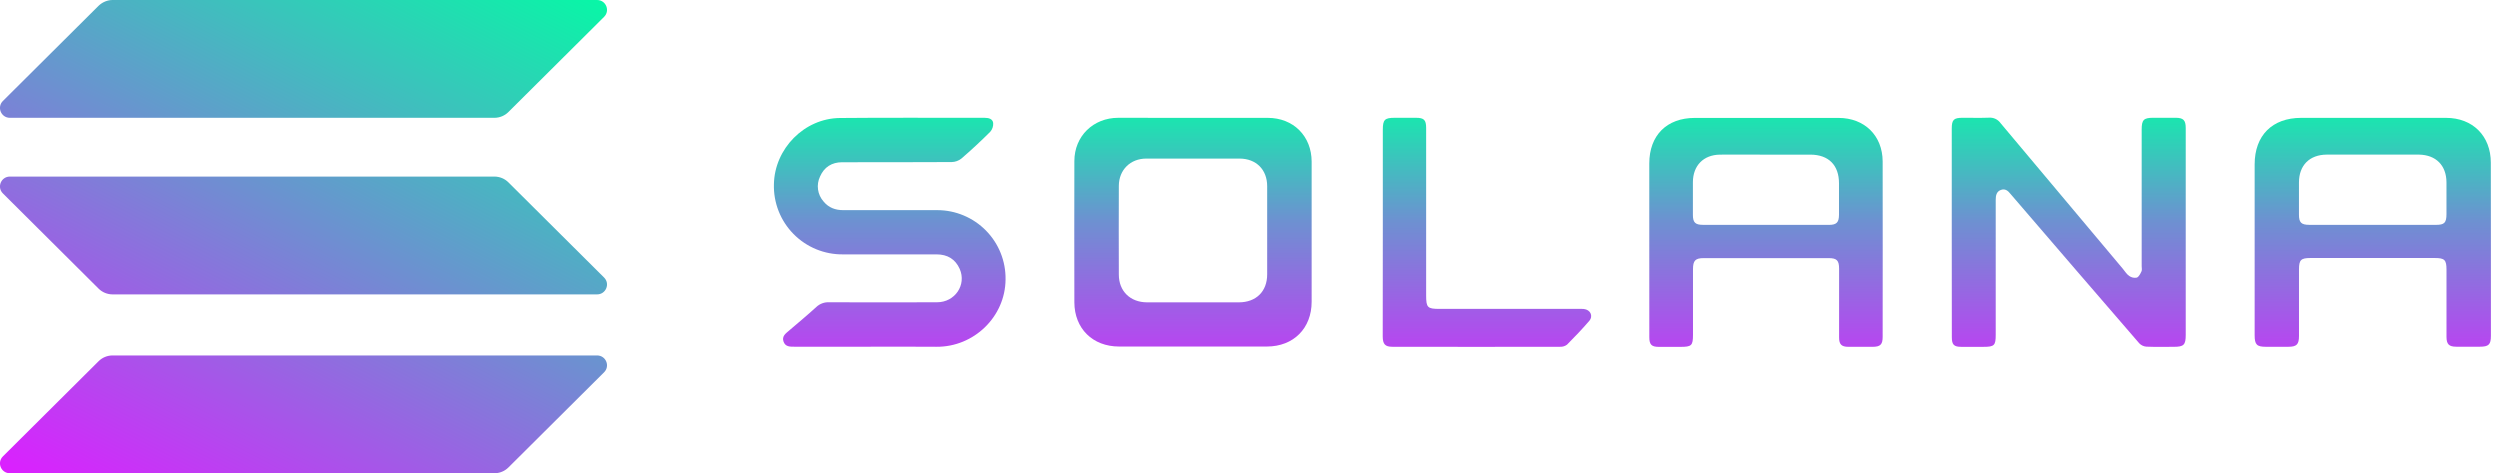 <svg width="243" height="46" viewBox="0 0 243 46" fill="none" xmlns="http://www.w3.org/2000/svg">
<g clip-path="url(#clip0_543_2)">
<path d="M115.967 11.457C118.387 11.457 120.808 11.457 123.231 11.457C125.715 11.457 127.49 13.232 127.492 15.713C127.492 20.252 127.492 24.79 127.492 29.329C127.492 31.916 125.726 33.68 123.145 33.682H108.775C106.208 33.682 104.436 31.933 104.428 29.385C104.417 24.808 104.417 20.233 104.428 15.66C104.428 13.239 106.262 11.451 108.696 11.451C111.131 11.451 113.542 11.457 115.967 11.457ZM116.015 15.415C114.48 15.415 112.946 15.415 111.413 15.415C109.881 15.415 108.759 16.504 108.751 18.059C108.74 20.939 108.74 23.817 108.751 26.694C108.751 28.306 109.868 29.385 111.49 29.387C114.466 29.387 117.442 29.387 120.419 29.387C122.091 29.387 123.169 28.331 123.169 26.675C123.178 23.816 123.178 20.955 123.169 18.094C123.169 16.486 122.096 15.421 120.496 15.415C119.011 15.41 117.513 15.415 116.015 15.415Z" fill="url(#paint0_linear_543_2)"/>
<path d="M242.117 24.053V32.633C242.117 33.494 241.906 33.7 241.033 33.7H238.758C238.041 33.7 237.799 33.462 237.799 32.734C237.799 30.556 237.799 28.379 237.799 26.201C237.799 25.261 237.616 25.079 236.662 25.079H224.562C223.646 25.079 223.462 25.275 223.462 26.177C223.462 28.337 223.462 30.496 223.462 32.656C223.462 33.481 223.237 33.706 222.416 33.708H220.252C219.361 33.708 219.152 33.499 219.152 32.588V26.278C219.152 22.846 219.152 19.414 219.152 15.98C219.152 13.166 220.863 11.457 223.671 11.457C228.366 11.457 233.062 11.457 237.761 11.457C240.346 11.457 242.104 13.212 242.108 15.803C242.119 18.554 242.122 21.304 242.117 24.053ZM230.616 21.857H236.765C237.599 21.857 237.796 21.655 237.797 20.808C237.797 19.776 237.797 18.744 237.797 17.71C237.786 16.079 236.778 15.062 235.139 15.029C234.529 15.018 233.92 15.029 233.306 15.029C230.922 15.029 228.539 15.018 226.156 15.029C224.482 15.04 223.464 16.072 223.459 17.728C223.459 18.779 223.459 19.829 223.459 20.88C223.459 21.63 223.69 21.853 224.458 21.855L230.616 21.857Z" fill="url(#paint1_linear_543_2)"/>
<path d="M160.31 24.029C160.31 21.314 160.31 18.601 160.31 15.889C160.31 13.159 162.007 11.464 164.732 11.462H178.709C181.223 11.462 182.984 13.177 182.994 15.688C183.01 21.374 182.994 27.058 182.994 32.742C182.994 33.483 182.77 33.704 182.042 33.71C181.246 33.71 180.453 33.71 179.659 33.71C178.991 33.71 178.76 33.465 178.76 32.815C178.76 30.582 178.76 28.349 178.76 26.115C178.76 25.317 178.539 25.089 177.748 25.089C173.7 25.089 169.651 25.089 165.601 25.089C164.792 25.089 164.561 25.328 164.559 26.155C164.559 28.278 164.559 30.401 164.559 32.524C164.559 33.589 164.429 33.715 163.338 33.715C162.634 33.715 161.932 33.715 161.23 33.715C160.528 33.715 160.313 33.49 160.313 32.778C160.309 29.861 160.307 26.945 160.31 24.029ZM171.614 21.859H177.765C178.515 21.859 178.749 21.621 178.751 20.865C178.751 19.851 178.751 18.837 178.751 17.823C178.751 16.054 177.745 15.038 175.977 15.031C174.406 15.031 172.837 15.031 171.268 15.031C169.9 15.031 168.534 15.014 167.166 15.031C165.57 15.056 164.558 16.102 164.55 17.697C164.55 18.766 164.55 19.835 164.55 20.905C164.55 21.624 164.787 21.853 165.518 21.855L171.614 21.859Z" fill="url(#paint2_linear_543_2)"/>
<path d="M84.208 33.7C81.878 33.7 79.55 33.7 77.219 33.7C76.779 33.7 76.34 33.711 76.16 33.206C75.98 32.701 76.343 32.432 76.675 32.152C77.573 31.385 78.483 30.628 79.355 29.832C79.522 29.676 79.718 29.555 79.933 29.478C80.148 29.4 80.376 29.367 80.604 29.38C84.098 29.393 87.592 29.393 91.085 29.38C92.823 29.38 93.963 27.689 93.285 26.142C92.862 25.189 92.091 24.726 91.041 24.726C88.009 24.726 84.977 24.726 81.946 24.726C81.051 24.737 80.163 24.567 79.335 24.227C78.507 23.886 77.757 23.382 77.13 22.745C76.502 22.108 76.01 21.351 75.682 20.52C75.355 19.688 75.199 18.799 75.225 17.906C75.287 14.452 78.178 11.501 81.641 11.47C86.337 11.424 91.032 11.459 95.727 11.453C96.116 11.453 96.49 11.561 96.537 11.958C96.548 12.113 96.528 12.269 96.478 12.416C96.428 12.564 96.349 12.7 96.246 12.816C95.344 13.715 94.412 14.582 93.445 15.415C93.177 15.627 92.846 15.746 92.504 15.752C88.955 15.775 85.405 15.763 81.856 15.77C80.855 15.77 80.107 16.242 79.709 17.155C79.519 17.55 79.451 17.993 79.513 18.427C79.574 18.86 79.763 19.266 80.056 19.593C80.545 20.186 81.198 20.429 81.966 20.426C85.016 20.418 88.066 20.418 91.116 20.426C91.996 20.428 92.867 20.605 93.677 20.947C94.488 21.288 95.223 21.787 95.839 22.414C96.455 23.041 96.941 23.784 97.267 24.599C97.593 25.415 97.754 26.287 97.74 27.166C97.714 30.785 94.665 33.739 91.015 33.706C88.751 33.684 86.478 33.7 84.208 33.7Z" fill="url(#paint3_linear_543_2)"/>
<path d="M189.711 22.591C189.711 19.231 189.711 15.871 189.711 12.513C189.711 11.633 189.894 11.45 190.791 11.448C191.64 11.448 192.492 11.47 193.341 11.439C193.553 11.424 193.765 11.463 193.958 11.553C194.15 11.643 194.317 11.781 194.441 11.953C198.401 16.682 202.367 21.405 206.339 26.124C206.541 26.366 206.706 26.653 206.963 26.825C207.067 26.9 207.187 26.953 207.313 26.981C207.439 27.008 207.569 27.009 207.696 26.985C207.901 26.908 208.044 26.606 208.154 26.375C208.22 26.24 208.171 26.047 208.171 25.881V12.591C208.171 11.647 208.367 11.45 209.295 11.448H211.458C212.219 11.448 212.452 11.677 212.453 12.441C212.453 15.1 212.453 17.758 212.453 20.417V32.542C212.453 33.525 212.27 33.71 211.293 33.71C210.406 33.71 209.518 33.732 208.631 33.695C208.37 33.677 208.126 33.563 207.943 33.377C203.811 28.6 199.687 23.816 195.572 19.024C195.523 18.967 195.473 18.912 195.427 18.856C195.185 18.546 194.905 18.307 194.483 18.462C194.061 18.618 193.984 19.002 193.984 19.416C193.984 23.789 193.984 28.164 193.984 32.538C193.984 33.58 193.847 33.713 192.798 33.713C192.078 33.713 191.355 33.713 190.635 33.713C189.914 33.713 189.718 33.494 189.718 32.778C189.711 29.384 189.708 25.988 189.711 22.591Z" fill="url(#paint4_linear_543_2)"/>
<path d="M134.41 22.579C134.41 19.256 134.41 15.934 134.41 12.611C134.41 11.629 134.593 11.451 135.572 11.45H137.626C138.409 11.45 138.619 11.651 138.621 12.427C138.621 14.476 138.621 16.524 138.621 18.574V28.708C138.621 29.892 138.751 30.024 139.905 30.024H153.398C153.581 30.017 153.765 30.02 153.948 30.033C154.586 30.099 154.887 30.714 154.47 31.197C153.785 31.993 153.055 32.756 152.313 33.501C152.123 33.644 151.89 33.717 151.653 33.706C146.216 33.717 140.777 33.717 135.336 33.706C134.637 33.706 134.403 33.455 134.401 32.707C134.405 29.33 134.408 25.954 134.41 22.579Z" fill="url(#paint5_linear_543_2)"/>
<g clip-path="url(#clip1_543_2)">
<path d="M9.584 35.109C9.94 34.755 10.429 34.548 10.948 34.548H58.036C58.896 34.548 59.326 35.581 58.718 36.186L49.416 45.439C49.06 45.793 48.571 46 48.051 46H0.964C0.104 46 -0.326 44.967 0.282 44.362L9.584 35.109Z" fill="url(#paint6_linear_543_2)"/>
<path d="M9.584 0.561C9.954 0.207 10.444 0 10.948 0H58.036C58.896 0 59.326 1.033 58.718 1.638L49.416 10.891C49.06 11.245 48.571 11.452 48.051 11.452H0.964C0.104 11.452 -0.326 10.419 0.282 9.814L9.584 0.561Z" fill="url(#paint7_linear_543_2)"/>
<path d="M49.416 17.724C49.06 17.37 48.571 17.163 48.051 17.163H0.964C0.104 17.163 -0.326 18.196 0.282 18.801L9.584 28.055C9.94 28.409 10.429 28.615 10.948 28.615H58.036C58.896 28.615 59.326 27.582 58.718 26.977L49.416 17.724Z" fill="url(#paint8_linear_543_2)"/>
</g>
</g>
<defs>
<linearGradient id="paint0_linear_543_2" x1="115.956" y1="11.451" x2="115.956" y2="33.682" gradientUnits="userSpaceOnUse">
<stop stop-color="#1BE5AF"/>
<stop offset="0.45" stop-color="#6D91D1"/>
<stop offset="1" stop-color="#B746F0"/>
</linearGradient>
<linearGradient id="paint1_linear_543_2" x1="230.636" y1="11.457" x2="230.636" y2="33.708" gradientUnits="userSpaceOnUse">
<stop stop-color="#1BE5AF"/>
<stop offset="0.45" stop-color="#6D91D1"/>
<stop offset="1" stop-color="#B746F0"/>
</linearGradient>
<linearGradient id="paint2_linear_543_2" x1="171.655" y1="11.462" x2="171.655" y2="33.715" gradientUnits="userSpaceOnUse">
<stop stop-color="#1BE5AF"/>
<stop offset="0.45" stop-color="#6D91D1"/>
<stop offset="1" stop-color="#B746F0"/>
</linearGradient>
<linearGradient id="paint3_linear_543_2" x1="86.481" y1="11.446" x2="86.481" y2="33.706" gradientUnits="userSpaceOnUse">
<stop stop-color="#1BE5AF"/>
<stop offset="0.45" stop-color="#6D91D1"/>
<stop offset="1" stop-color="#B746F0"/>
</linearGradient>
<linearGradient id="paint4_linear_543_2" x1="201.081" y1="11.436" x2="201.081" y2="33.716" gradientUnits="userSpaceOnUse">
<stop stop-color="#1BE5AF"/>
<stop offset="0.45" stop-color="#6D91D1"/>
<stop offset="1" stop-color="#B746F0"/>
</linearGradient>
<linearGradient id="paint5_linear_543_2" x1="144.532" y1="11.45" x2="144.532" y2="33.714" gradientUnits="userSpaceOnUse">
<stop stop-color="#1BE5AF"/>
<stop offset="0.45" stop-color="#6D91D1"/>
<stop offset="1" stop-color="#B746F0"/>
</linearGradient>
<linearGradient id="paint6_linear_543_2" x1="53.538" y1="-5.528" x2="21.217" y2="56.705" gradientUnits="userSpaceOnUse">
<stop stop-color="#00FFA3"/>
<stop offset="1" stop-color="#DC1FFF"/>
</linearGradient>
<linearGradient id="paint7_linear_543_2" x1="39.288" y1="-12.928" x2="6.968" y2="49.304" gradientUnits="userSpaceOnUse">
<stop stop-color="#00FFA3"/>
<stop offset="1" stop-color="#DC1FFF"/>
</linearGradient>
<linearGradient id="paint8_linear_543_2" x1="46.367" y1="-9.251" x2="14.047" y2="52.981" gradientUnits="userSpaceOnUse">
<stop stop-color="#00FFA3"/>
<stop offset="1" stop-color="#DC1FFF"/>
</linearGradient>
<clipPath id="clip0_543_2">
<rect width="243" height="46" fill="white"/>
</clipPath>
<clipPath id="clip1_543_2">
<rect width="59" height="46" fill="white"/>
</clipPath>
</defs>
</svg>
